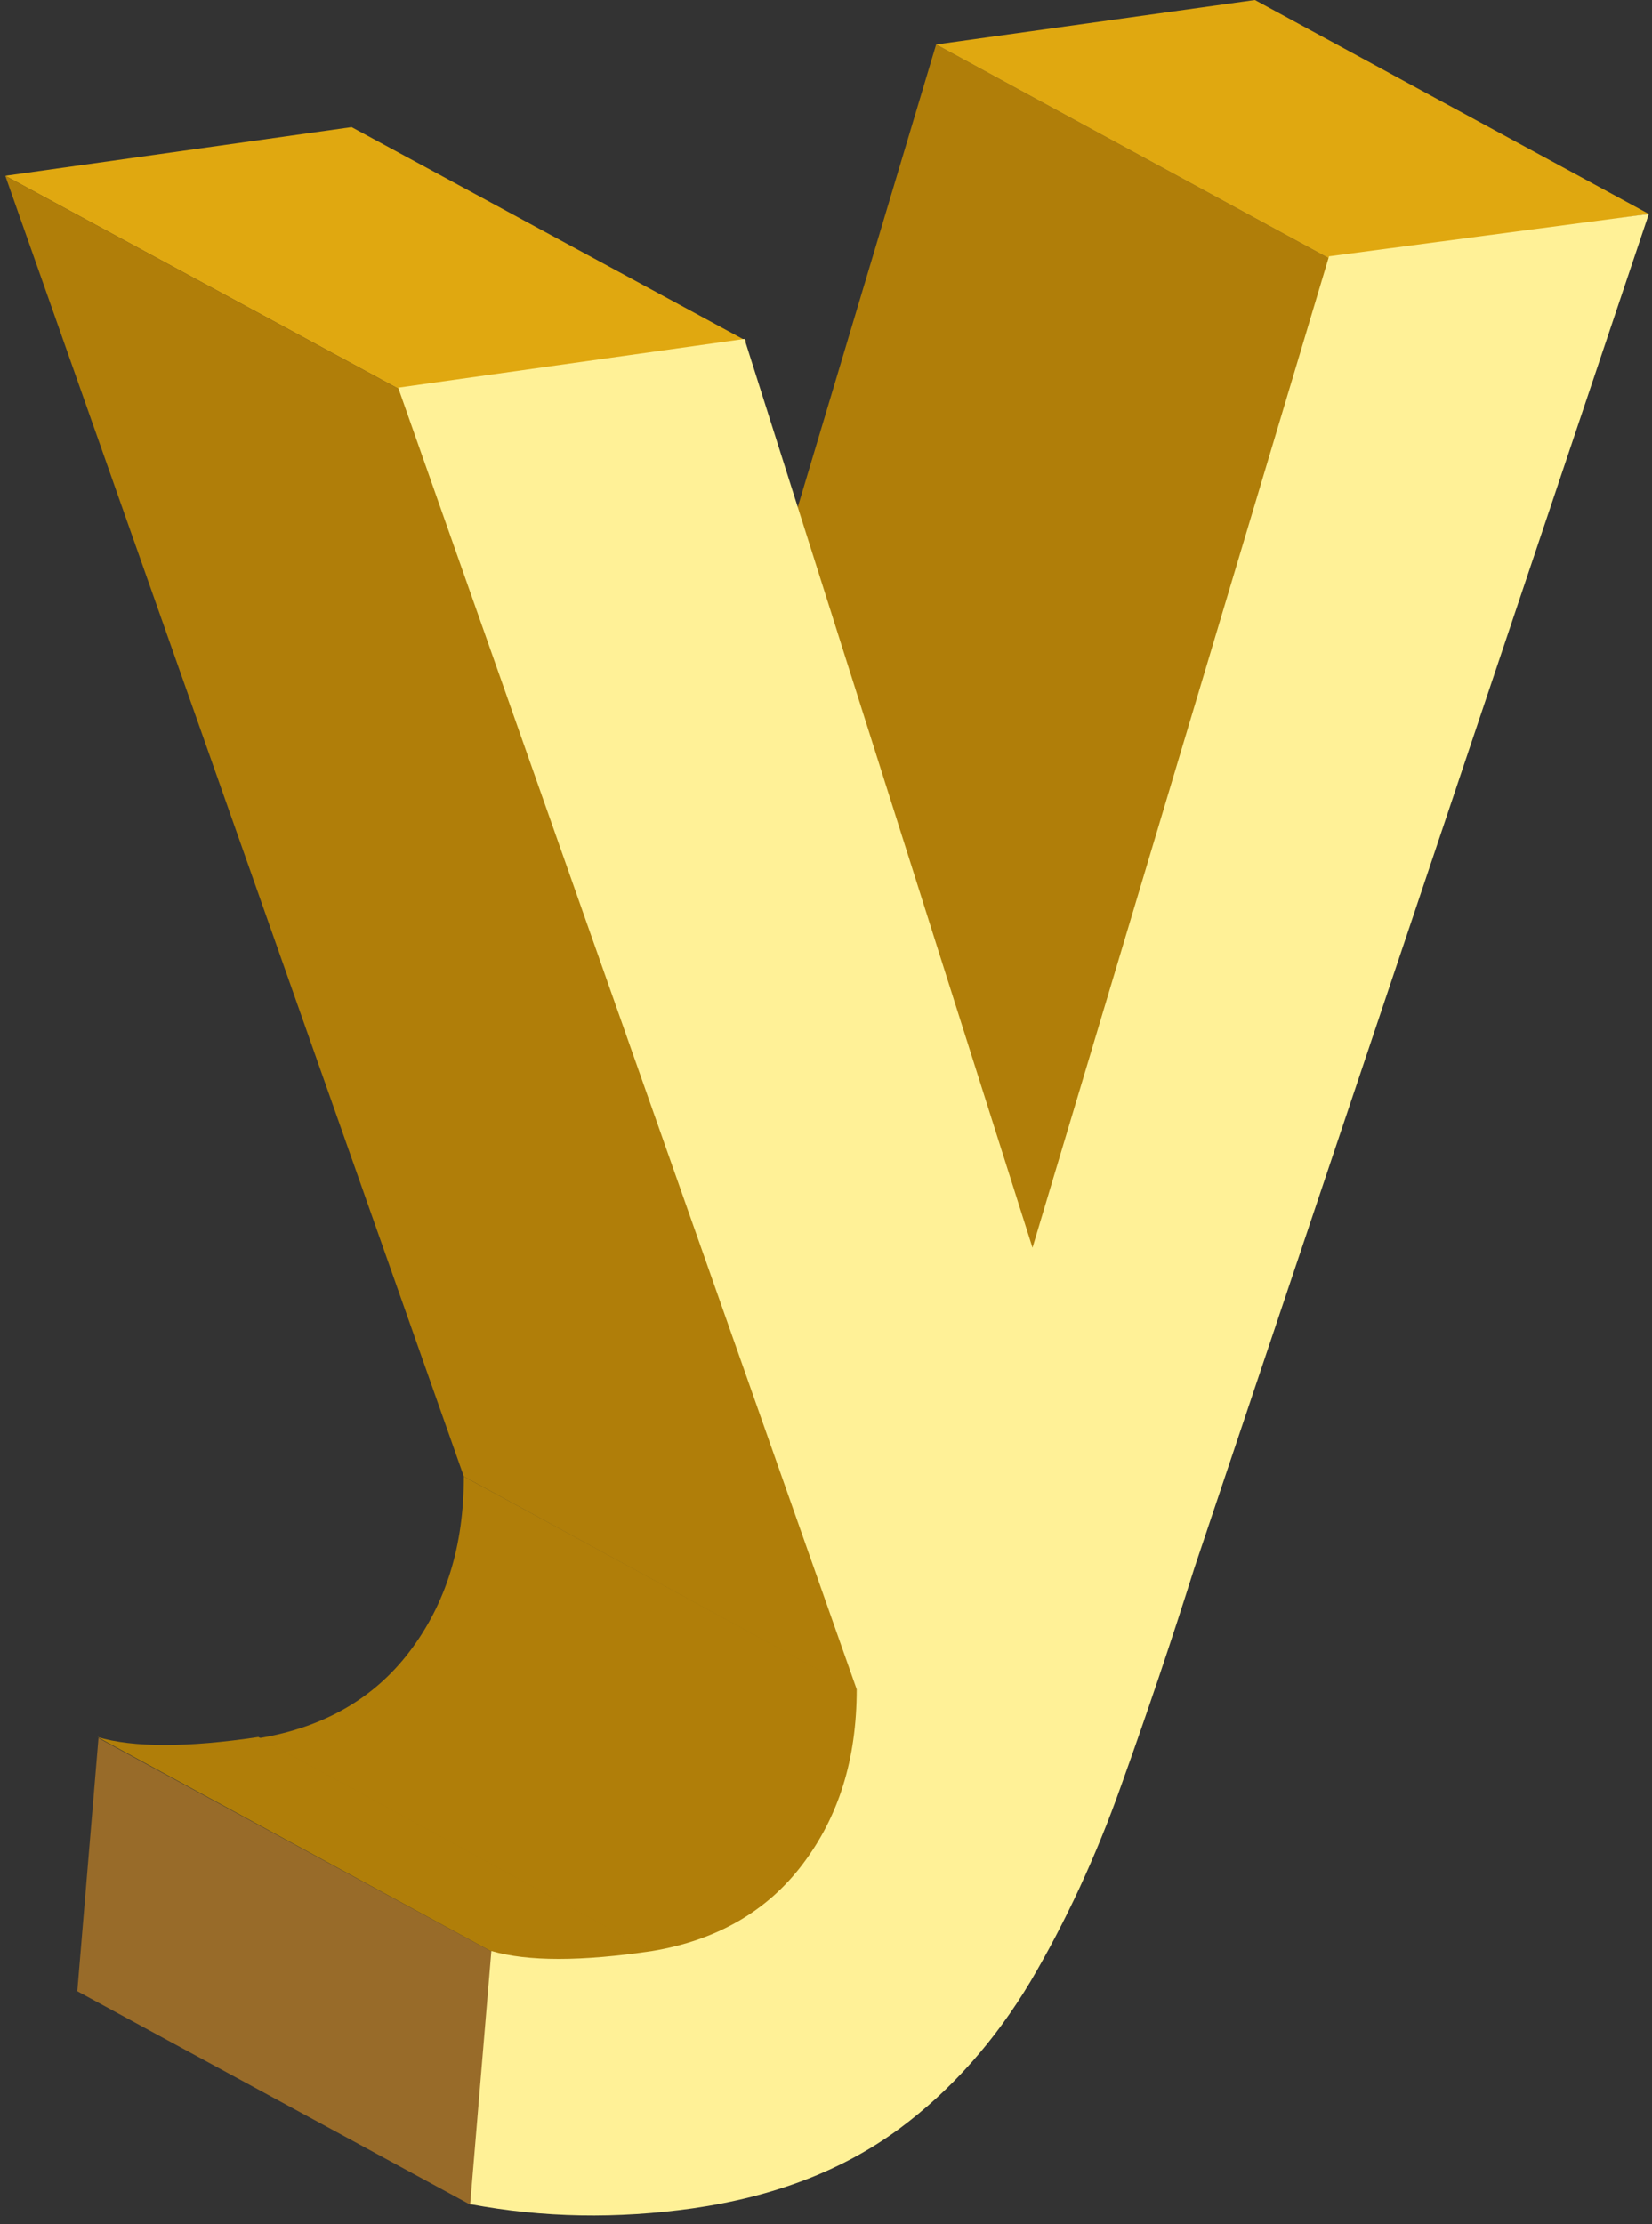 <?xml version="1.0" encoding="UTF-8"?>
<svg width="156px" height="210px" viewBox="0 0 156 210" version="1.1" xmlns="http://www.w3.org/2000/svg" xmlns:xlink="http://www.w3.org/1999/xlink">
    <rect x="0" y="0" width="156" height="210" fill="#333333" stroke="none"/>
    <!-- Generator: Sketch 51.1 (57501) - http://www.bohemiancoding.com/sketch -->
    <title>XMLID_645_</title>
    <desc>Created with Sketch.</desc>
    <defs></defs>
    <g id="Page-1" stroke="none" stroke-width="1" fill="none" fill-rule="evenodd">
        <g id="XMLID_613_" transform="translate(-691, -814)" fill-rule="nonzero">
            <g id="XMLID_645_" transform="translate(691, 814)">
                <g id="XMLID_660_" transform="translate(24, 139)" fill="#B07E09">
                    <path d="M37.8,45.4 L0.5,25.1 C6.5,24.1 11.3,21.4 14.7,16.9 C18.1,12.4 19.8,7 19.8,0.4 L57.1,20.7 C57.1,27.2 55.4,32.7 52,37.2 C48.5,41.6 43.8,44.3 37.8,45.4 Z" id="XMLID_661_"></path>
                </g>
                <g id="XMLID_658_" transform="translate(9, 164)" fill="#B07E09">
                    <path d="M37.5,20.3 L0.2,0 C3.6,1 8.7,1 15.4,0 L52.7,20.3 C46,21.3 40.9,21.3 37.5,20.3 Z" id="XMLID_659_"></path>
                </g>
                <g id="XMLID_656_" transform="translate(7, 164)" fill="#986B29">
                    <polygon id="XMLID_657_" points="37.5 44.2 0.3 24 2.3 0.1 39.5 20.3"></polygon>
                </g>
                <g id="XMLID_654_" transform="translate(60, 4)" fill="#B07E09">
                    <polygon id="XMLID_655_" points="37.7 114 0.4 93.8 28.4 0.2 65.7 20.5"></polygon>
                </g>
                <g id="XMLID_652_" transform="translate(88, 0)" fill="#E0A810">
                    <polygon id="XMLID_653_" points="37.7 24.5 0.4 4.2 30.5 0 67.7 20.2"></polygon>
                </g>
                <g id="XMLID_650_" transform="translate(0, 12)" fill="#E0A810">
                    <polygon id="XMLID_651_" points="37.8 24.8 0.5 4.6 33.2 0 70.5 20.2"></polygon>
                </g>
                <g id="XMLID_648_" transform="translate(0, 16)" fill="#B07E09">
                    <polygon id="XMLID_649_" points="81 143.7 43.8 123.4 0.5 0.6 37.8 20.8"></polygon>
                </g>
                <g id="XMLID_646_" transform="translate(37, 20)" fill="#FFF197">
                    <path d="M118.7,0.2 L75.8,128 C73.6,135 71.3,141.8 68.9,148.5 C66.5,155.3 63.6,161.5 60.3,167.1 C57,172.6 52.9,177.3 47.9,181 C42.6,184.9 36.1,187.4 28.4,188.5 C21.3,189.5 14.3,189.4 7.4,188.1 L9.4,164.2 C12.8,165.2 17.9,165.2 24.6,164.2 C30.6,163.2 35.4,160.5 38.8,156 C42.2,151.5 43.9,146.1 43.9,139.5 L0.6,16.6 L33.3,12 L60.5,97.8 L88.5,4.2 L118.7,0.2 Z" id="XMLID_647_"></path>
                </g>
            </g>
        </g>
    </g>
</svg>